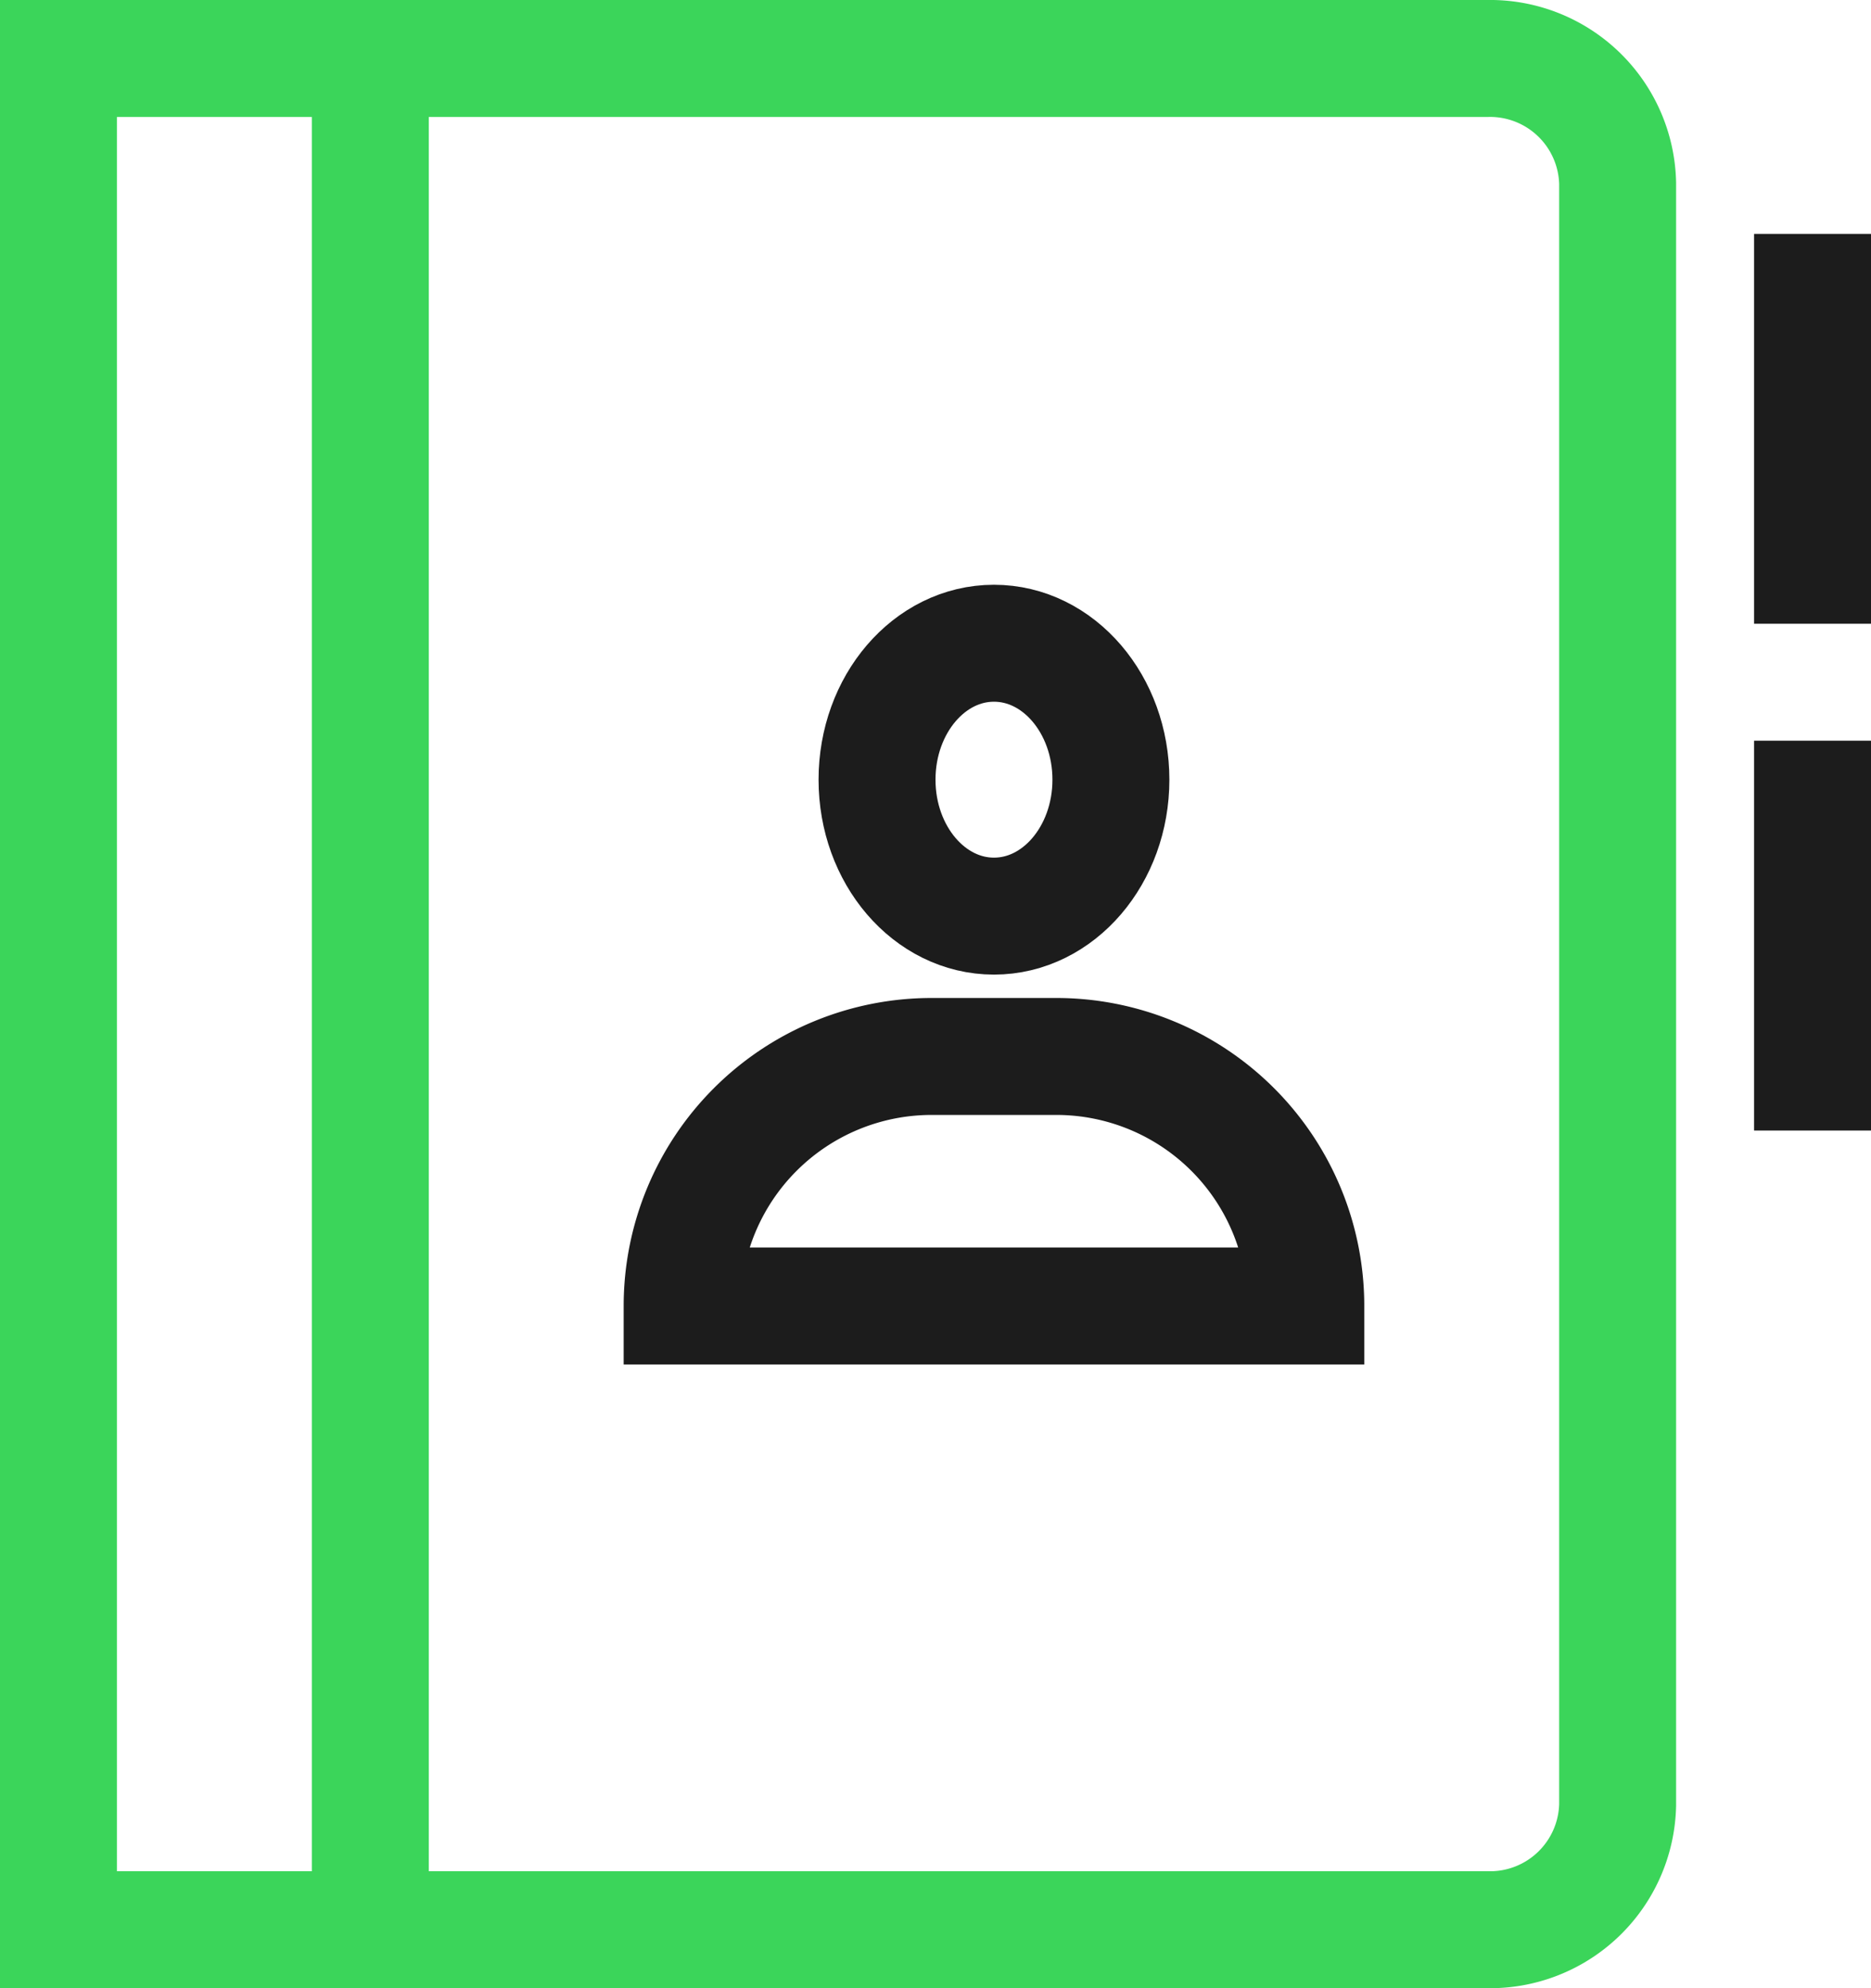 <svg xmlns="http://www.w3.org/2000/svg" width="48" height="51" viewBox="0 0 48 51">
  <g id="contacts-2" transform="translate(-3.5 -0.5)">
    <g id="Group_10631" data-name="Group 10631">
      <line id="Line_10" data-name="Line 10" y2="48" transform="translate(13 2)" fill="none" stroke="#3bd55a" stroke-linecap="square" stroke-miterlimit="10" stroke-width="3"/>
      <path id="Path_43" data-name="Path 43" d="M5,2H41.654A3.275,3.275,0,0,1,45,5.2V46.8A3.275,3.275,0,0,1,41.654,50H5Z" fill="none" stroke="#3bd55a" stroke-linecap="square" stroke-miterlimit="10" stroke-width="3"/>
      <line id="Line_11" data-name="Line 11" y2="7" transform="translate(50 8)" fill="none" stroke="#1c1c1c" stroke-linecap="square" stroke-miterlimit="10" stroke-width="3"/>
      <line id="Line_12" data-name="Line 12" y2="7" transform="translate(50 21)" fill="none" stroke="#1c1c1c" stroke-linecap="square" stroke-miterlimit="10" stroke-width="3"/>
      <ellipse id="Ellipse_6" data-name="Ellipse 6" cx="3" cy="3.5" rx="3" ry="3.5" transform="translate(26 17)" fill="none" stroke="#1c1c1c" stroke-linecap="square" stroke-miterlimit="10" stroke-width="3"/>
      <path id="Path_44" data-name="Path 44" d="M41,40.4H25A6.4,6.4,0,0,1,31.4,34h3.2A6.4,6.4,0,0,1,41,40.4Z" transform="translate(-4 -6.4)" fill="none" stroke="#1c1c1c" stroke-linecap="square" stroke-miterlimit="10" stroke-width="3"/>
    </g>
  </g>
</svg>
